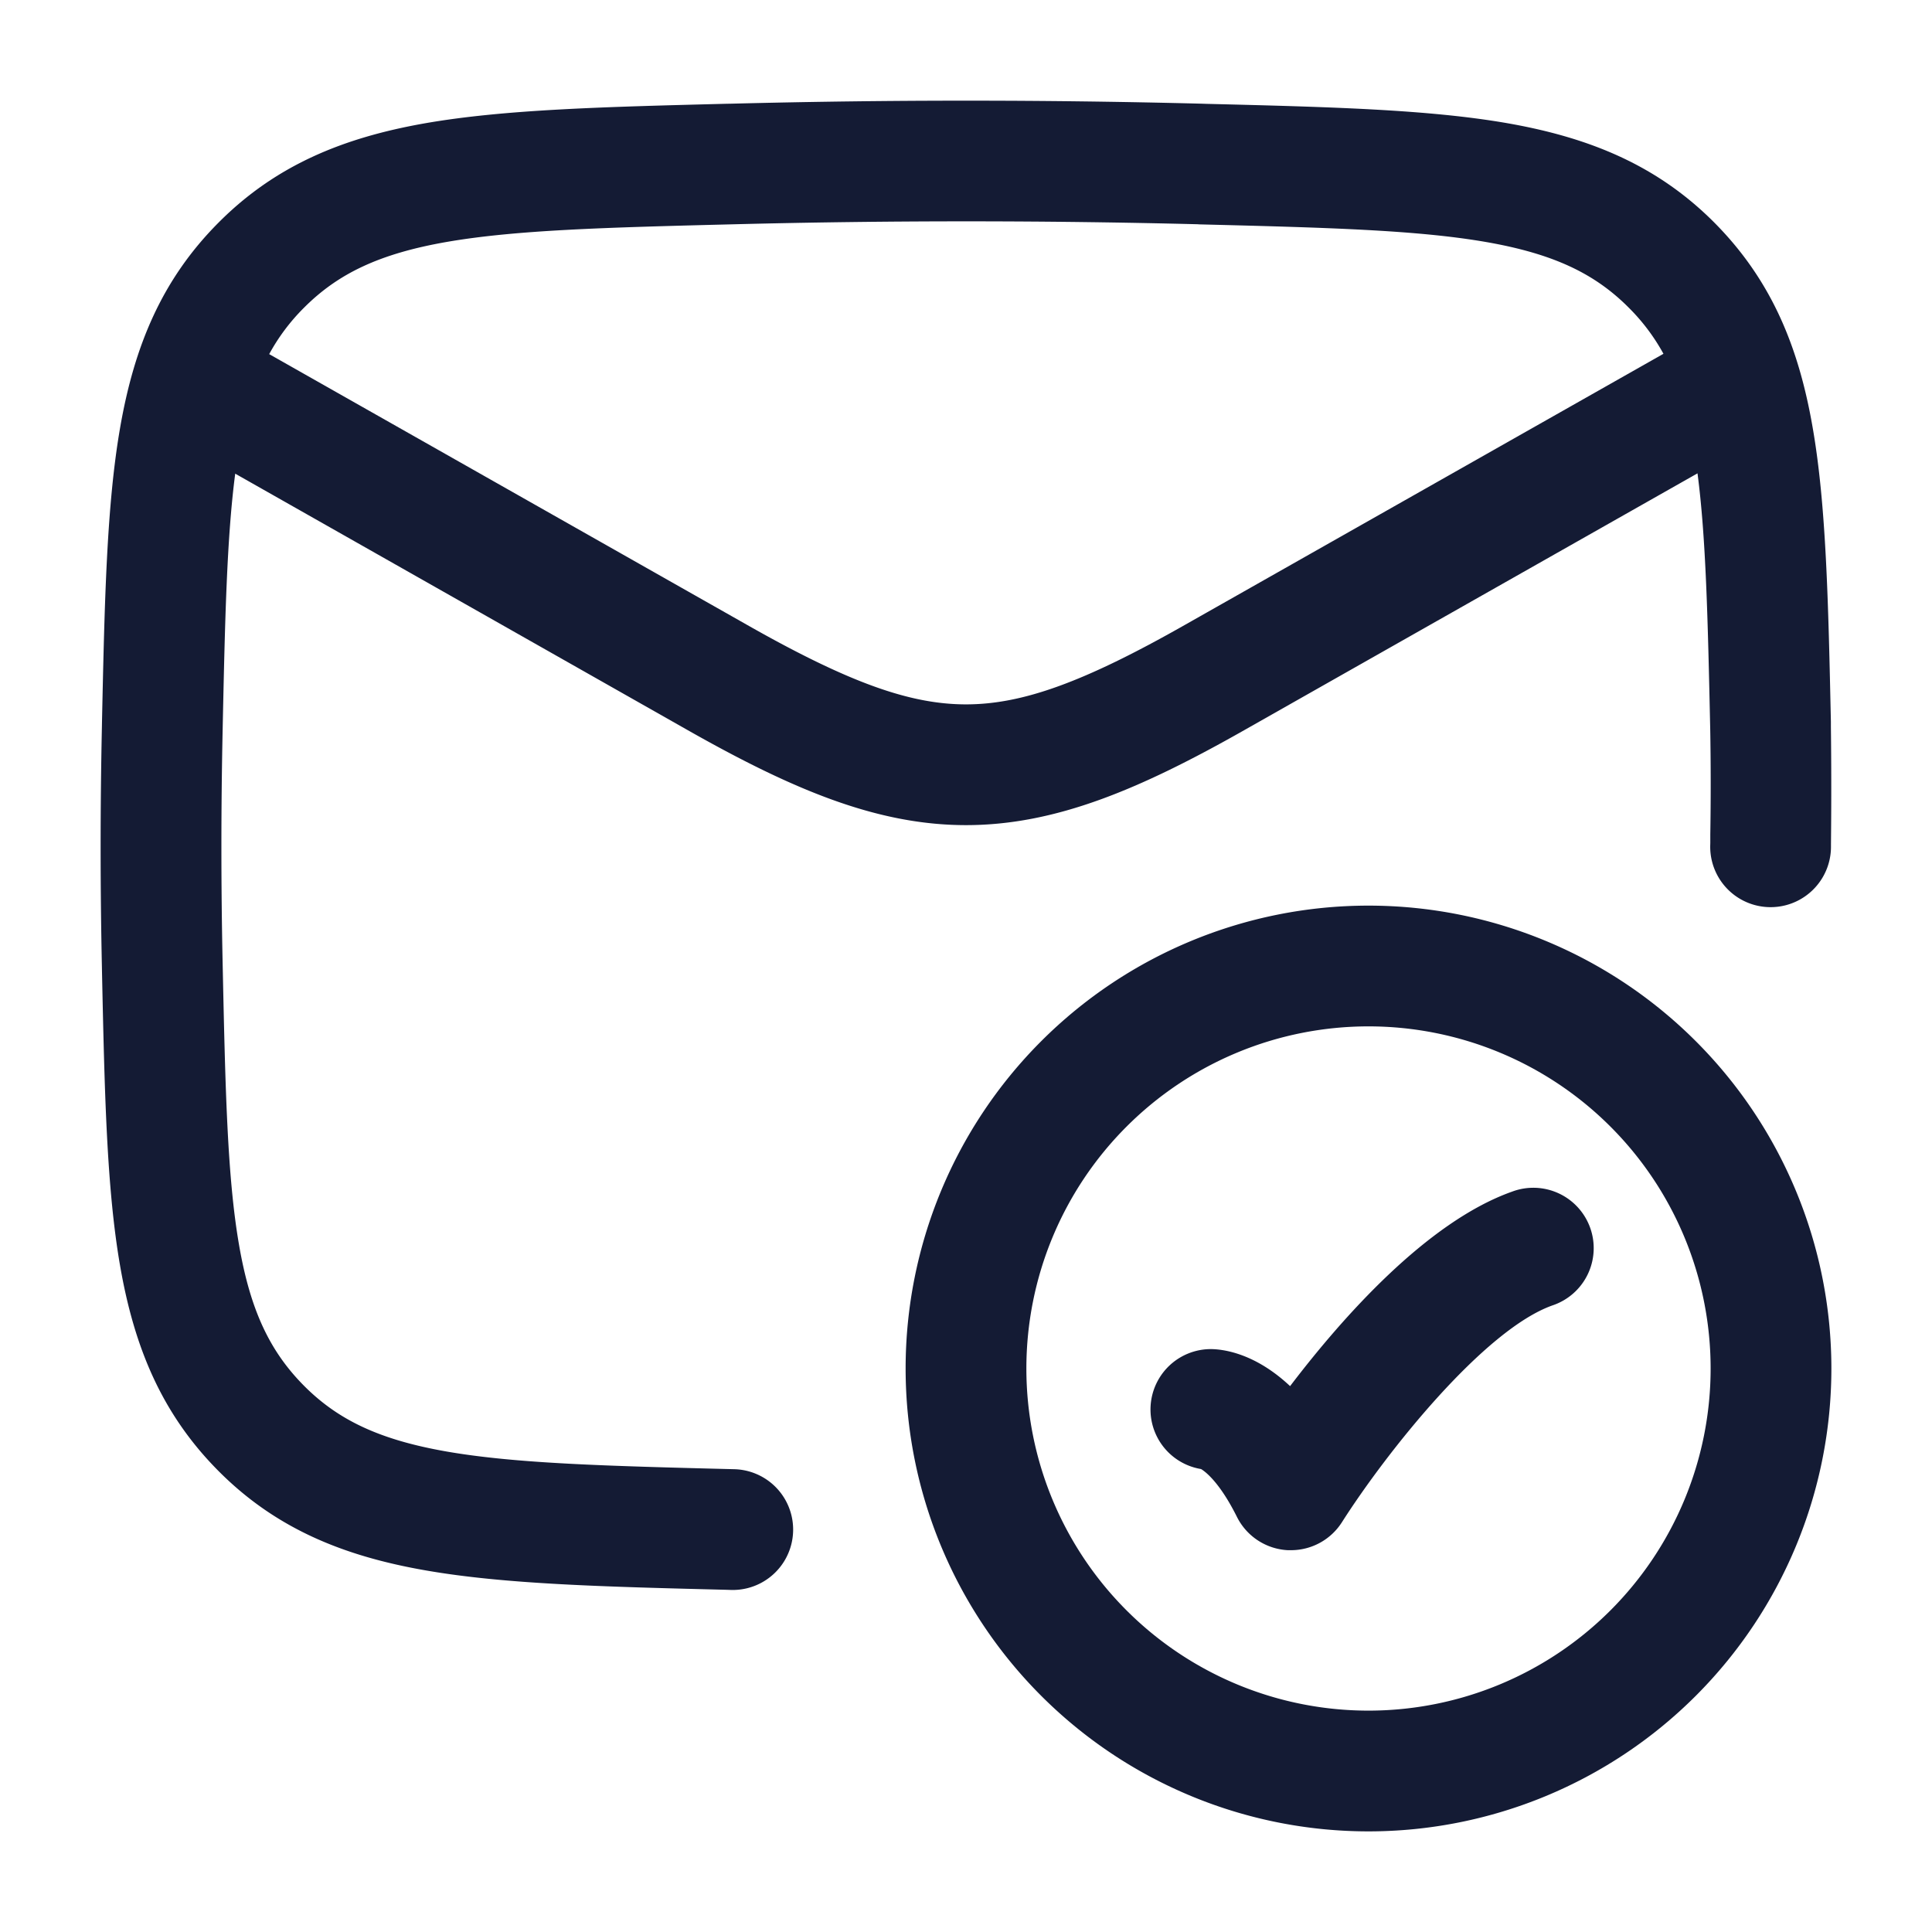 <svg xmlns="http://www.w3.org/2000/svg" width="24" height="24" fill="none"><path fill="#141B34" fill-rule="evenodd" d="M14.889 2.786a114 114 0 0 0-5.768 0c-1.597.04-2.713.07-3.575.22-.828.145-1.344.39-1.769.816a2.5 2.5 0 0 0-.433.577l5.939 3.365c1.255.712 2.017.986 2.717.986s1.462-.274 2.717-.986l5.947-3.369a2.5 2.5 0 0 0-.431-.573c-.425-.427-.94-.67-1.769-.815-.861-.15-1.977-.18-3.575-.22M2.766 9.056c.029-1.372.052-2.377.156-3.172L8.543 9.07c1.294.733 2.345 1.18 3.457 1.18 1.113 0 2.164-.447 3.457-1.18l5.63-3.19c.105.796.128 1.802.158 3.177a39 39 0 0 1 .001 1.305v.108l-.001.039a.75.75 0 1 0 1.5.02v-.04l.001-.112a64 64 0 0 0-.002-1.352v-.06c-.032-1.485-.058-2.685-.226-3.651-.175-1.015-.518-1.84-1.221-2.548-.708-.711-1.545-1.056-2.575-1.236-.984-.171-2.212-.202-3.737-.24l-.058-.002c-1.954-.05-3.89-.05-5.843 0l-.059.001c-1.525.039-2.753.07-3.737.241-1.03.18-1.867.525-2.574 1.236-.704.707-1.046 1.533-1.222 2.548-.168.966-.193 2.166-.225 3.652l-.001.059a70 70 0 0 0 0 2.99l.001.058c.032 1.486.057 2.685.225 3.652.176 1.014.518 1.84 1.222 2.548.707.711 1.544 1.056 2.574 1.235.984.172 2.212.203 3.737.241l.059.002a.75.75 0 0 0 .037-1.5c-1.597-.04-2.713-.07-3.575-.22-.828-.145-1.344-.389-1.769-.816-.427-.43-.667-.94-.807-1.747-.146-.841-.171-1.927-.204-3.486-.021-.977-.021-1.948 0-2.926M12.75 17a4.25 4.25 0 1 1 8.5 0 4.25 4.25 0 0 1-8.5 0M17 11.25a5.75 5.75 0 1 0 0 11.5 5.75 5.75 0 0 0 0-11.5m-1.002 8.007h.038a.75.75 0 0 0 .633-.346c.562-.882 1.769-2.395 2.617-2.695a.75.75 0 1 0-.5-1.414c-1.06.375-2.112 1.566-2.76 2.417-.442-.415-.84-.46-.99-.46a.75.75 0 0 0-.116 1.49c.05.03.229.16.446.595a.75.75 0 0 0 .632.413" clip-rule="evenodd"/></svg>